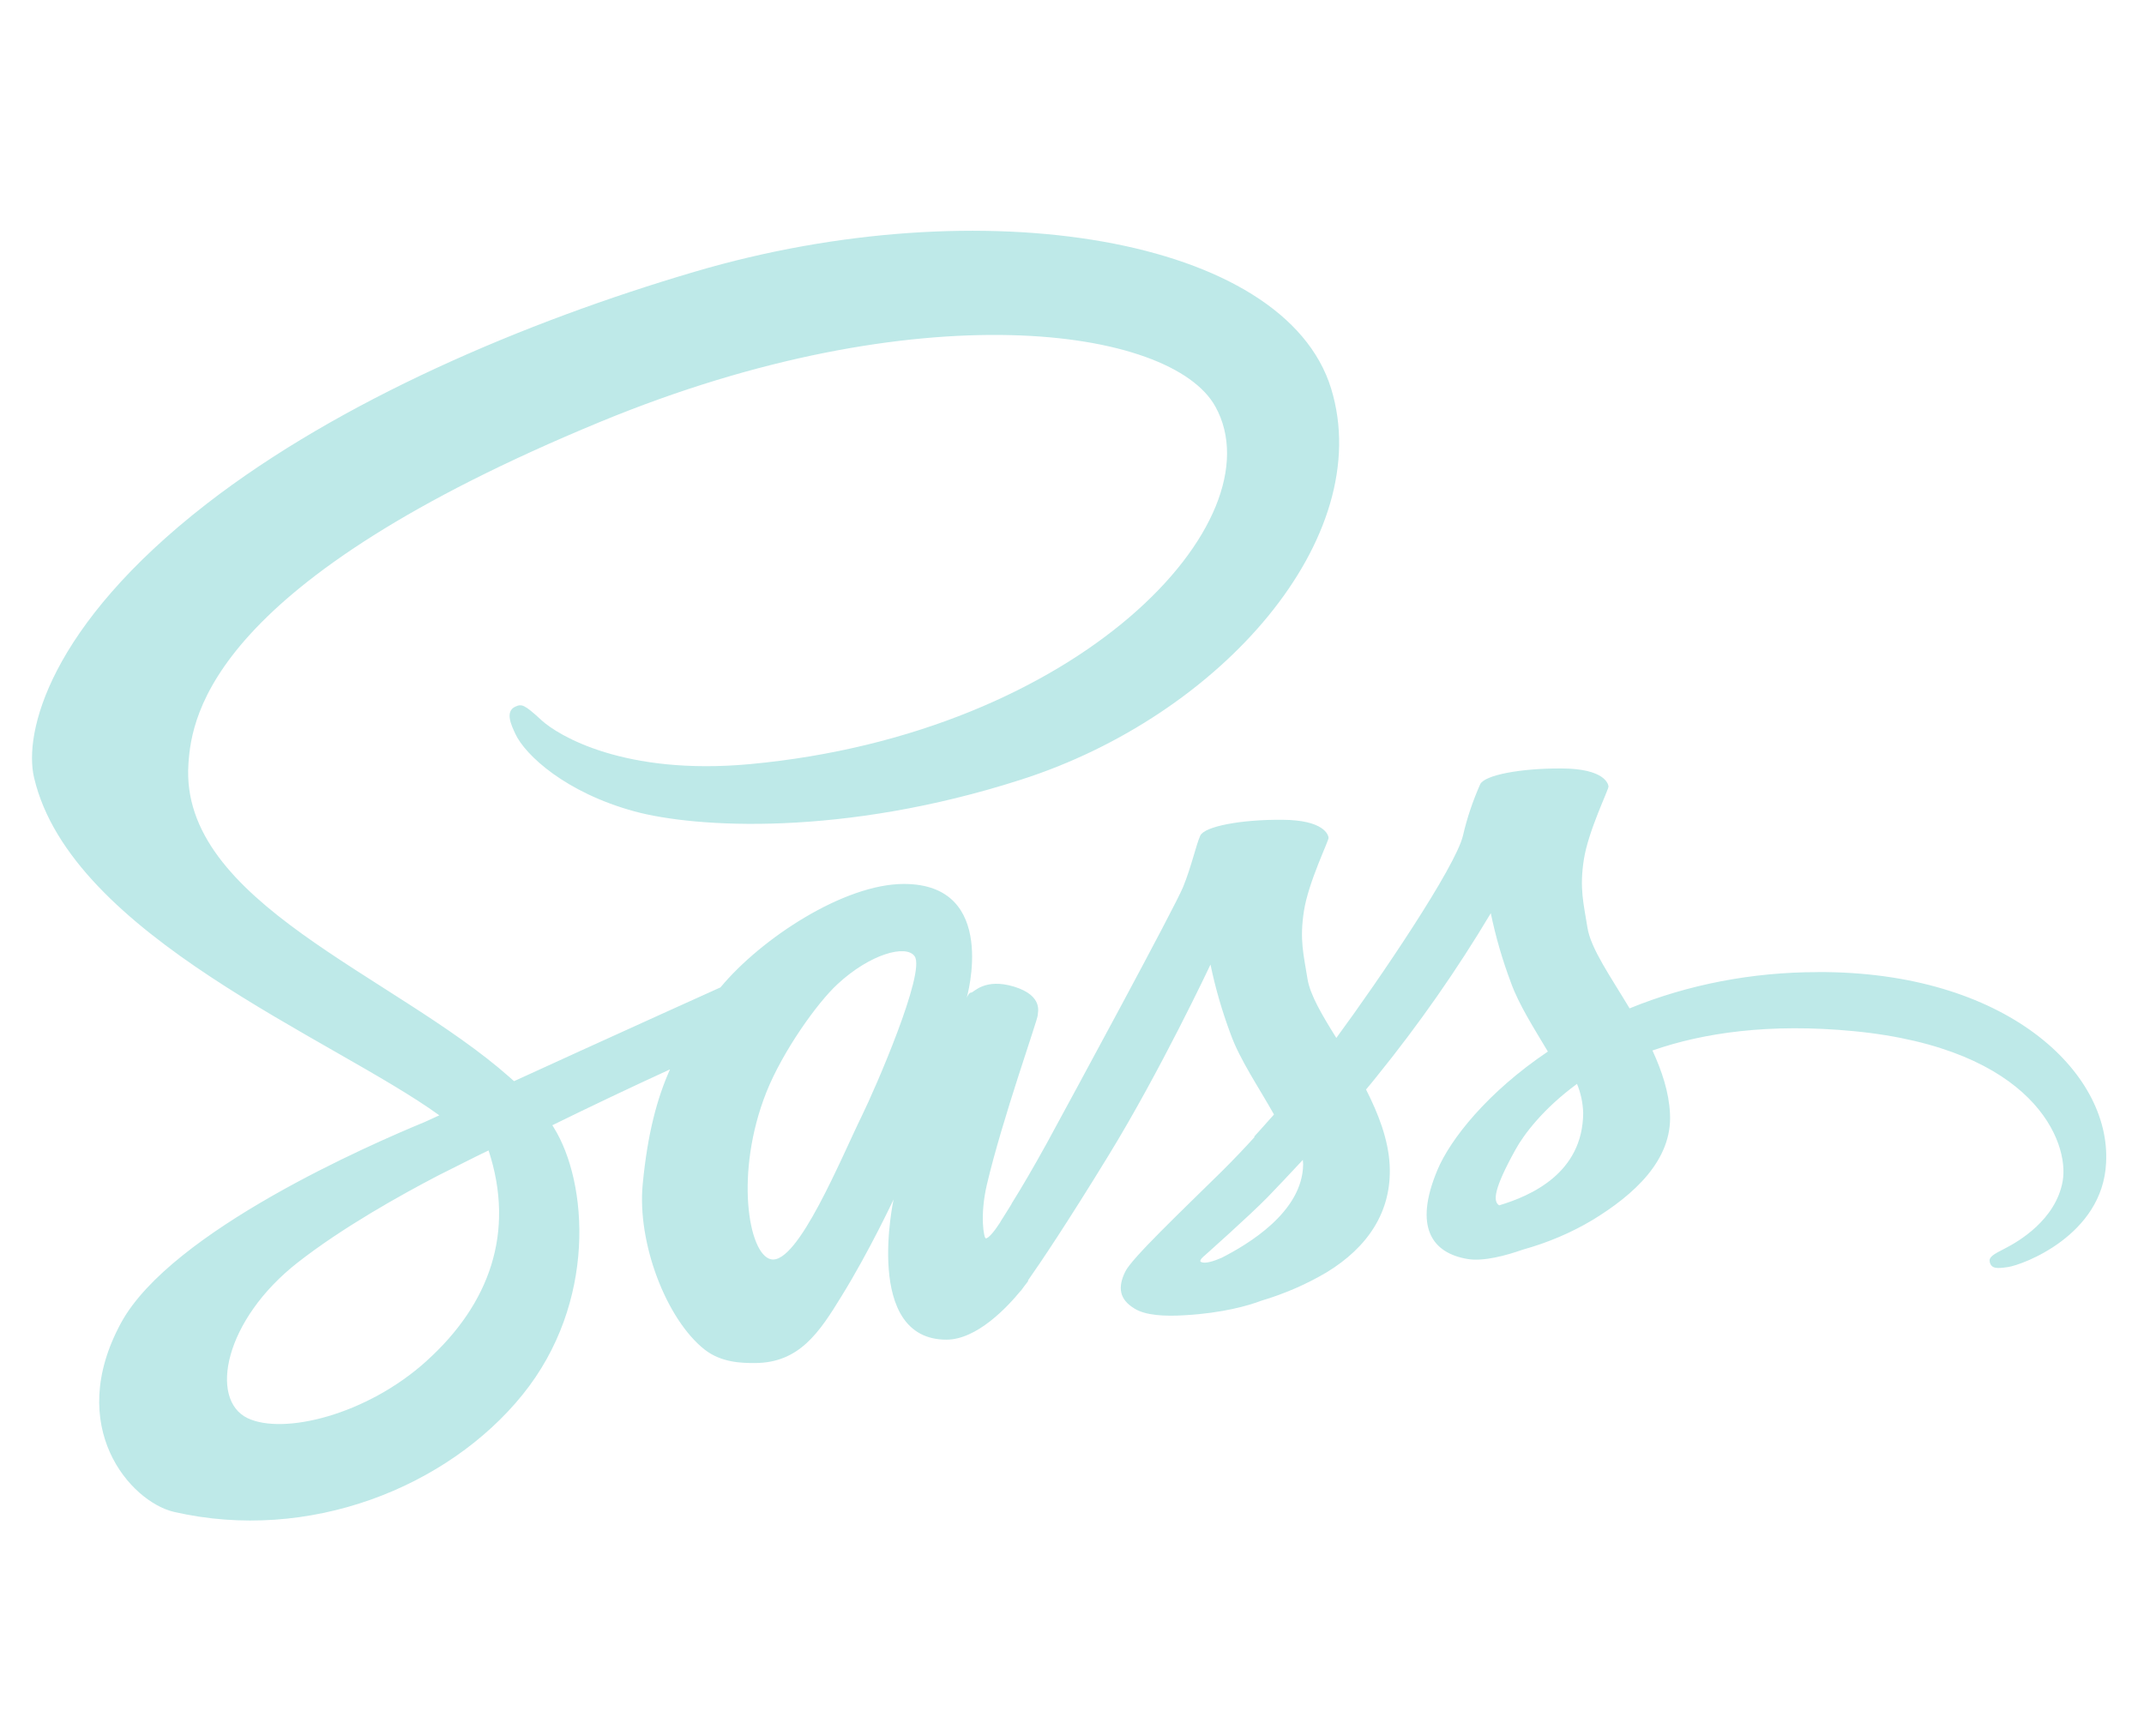 <svg width="42" height="34" viewBox="0 0 42 34" fill="none" xmlns="http://www.w3.org/2000/svg">
<g clip-path="url(#clip0)">
<path d="M19.789 23.619C19.77 23.651 19.751 23.676 19.789 23.619V23.619ZM35.605 19.041C34.327 19.041 33.068 19.283 31.923 19.751C31.548 19.125 31.161 18.578 31.097 18.167C31.021 17.688 30.939 17.404 31.027 16.835C31.116 16.267 31.516 15.462 31.51 15.404C31.504 15.346 31.421 15.057 30.602 15.052C29.783 15.046 29.078 15.183 28.996 15.362C28.851 15.689 28.738 16.025 28.659 16.367C28.513 16.983 27.023 19.183 26.178 20.33C25.899 19.883 25.664 19.488 25.613 19.172C25.537 18.693 25.455 18.409 25.544 17.841C25.633 17.272 26.032 16.467 26.026 16.409C26.02 16.351 25.937 16.062 25.119 16.057C24.302 16.051 23.596 16.188 23.513 16.367C23.431 16.546 23.342 16.967 23.177 17.372C23.012 17.777 21.025 21.44 20.506 22.393C20.239 22.877 20.01 23.267 19.845 23.53C19.82 23.572 19.801 23.598 19.788 23.619C19.807 23.593 19.82 23.567 19.82 23.577C19.68 23.803 19.598 23.93 19.598 23.93V23.935C19.49 24.103 19.369 24.256 19.312 24.256C19.274 24.256 19.191 23.814 19.331 23.209C19.629 21.935 20.334 19.956 20.328 19.888C20.321 19.851 20.461 19.509 19.864 19.325C19.287 19.151 19.077 19.441 19.026 19.441C18.976 19.441 18.937 19.546 18.937 19.546C18.937 19.546 19.579 17.314 17.706 17.314C16.538 17.314 14.912 18.378 14.114 19.34C13.612 19.567 12.527 20.056 11.384 20.577L10.07 21.177C10.038 21.151 10.013 21.125 9.981 21.098C7.708 19.088 3.513 17.667 3.691 14.967C3.754 13.983 4.167 11.399 11.758 8.263C17.98 5.694 22.953 6.4 23.811 7.968C25.042 10.204 21.151 14.367 14.69 14.967C12.227 15.194 10.933 14.404 10.61 14.109C10.273 13.799 10.222 13.783 10.095 13.841C9.886 13.936 10.019 14.209 10.095 14.373C10.286 14.788 11.079 15.525 12.431 15.893C13.619 16.215 16.506 16.393 19.996 15.273C23.918 14.02 26.972 10.531 26.076 7.61C25.164 4.642 19.227 3.668 13.614 5.321C10.268 6.305 6.651 7.852 4.049 9.868C0.957 12.268 0.463 14.357 0.667 15.23C1.39 18.33 6.544 20.351 8.606 21.846L8.32 21.977C7.285 22.403 3.357 24.108 2.373 25.908C1.262 27.95 2.557 29.413 3.406 29.613C6.06 30.224 8.776 29.124 10.236 27.319C11.696 25.514 11.519 23.156 10.846 22.082C10.839 22.067 10.827 22.056 10.82 22.04C11.582 21.666 12.35 21.301 13.125 20.946C12.871 21.514 12.687 22.198 12.591 23.188C12.477 24.345 13.055 25.845 13.804 26.435C14.134 26.692 14.533 26.698 14.782 26.698C15.658 26.698 16.051 26.098 16.489 25.382C17.029 24.509 17.505 23.493 17.505 23.493C17.505 23.493 16.908 26.24 18.54 26.24C19.137 26.24 19.733 25.603 20 25.277V25.282C20 25.282 20.013 25.261 20.045 25.219C20.108 25.14 20.14 25.093 20.14 25.093V25.077C20.381 24.735 20.908 23.951 21.701 22.656C22.73 20.983 23.713 18.893 23.713 18.893C23.808 19.352 23.94 19.806 24.106 20.251C24.284 20.751 24.659 21.298 24.957 21.83C24.716 22.103 24.57 22.261 24.57 22.261C24.57 22.265 24.572 22.269 24.576 22.272C24.386 22.482 24.17 22.709 23.948 22.93C23.136 23.73 22.17 24.645 22.043 24.908C21.891 25.219 21.929 25.451 22.221 25.629C22.437 25.766 22.818 25.787 23.218 25.761C23.948 25.719 24.462 25.572 24.709 25.477C25.166 25.341 25.598 25.153 25.992 24.919C26.785 24.435 27.268 23.74 27.223 22.824C27.198 22.319 27.001 21.814 26.76 21.34C26.83 21.256 26.906 21.167 26.976 21.077C27.802 20.055 28.546 18.99 29.204 17.887C29.299 18.346 29.43 18.799 29.598 19.245C29.75 19.671 30.049 20.139 30.322 20.597C29.141 21.392 28.411 22.313 28.158 22.918C27.688 24.039 28.056 24.544 28.748 24.66C29.059 24.713 29.504 24.592 29.834 24.476C30.324 24.34 30.786 24.143 31.204 23.892C31.997 23.407 32.766 22.729 32.714 21.808C32.694 21.392 32.555 20.976 32.371 20.576C33.367 20.229 34.663 20.039 36.313 20.197C39.848 20.539 40.54 22.371 40.407 23.134C40.273 23.897 39.531 24.323 39.283 24.45C39.035 24.576 38.959 24.623 38.978 24.718C39.01 24.855 39.124 24.849 39.334 24.818C39.626 24.776 41.188 24.197 41.257 22.781C41.359 20.992 39.283 19.024 35.607 19.04L35.605 19.041ZM8.358 26.656C7.19 27.713 5.554 28.113 4.849 27.777C4.093 27.412 4.392 25.856 5.832 24.729C6.708 24.044 7.838 23.413 8.587 23.023C8.758 22.939 9.006 22.813 9.311 22.66C9.335 22.647 9.361 22.635 9.387 22.623C9.444 22.592 9.507 22.566 9.571 22.534C10.097 24.134 9.59 25.544 8.358 26.655V26.656ZM16.888 21.846C16.482 22.672 15.626 24.777 15.104 24.666C14.66 24.572 14.387 22.966 15.015 21.388C15.333 20.593 16.006 19.646 16.406 19.277C17.047 18.683 17.752 18.493 17.917 18.73C18.139 19.041 17.142 21.33 16.888 21.846ZM23.935 24.635C23.764 24.709 23.605 24.756 23.529 24.719C23.471 24.693 23.598 24.593 23.598 24.593C23.598 24.593 24.481 23.808 24.83 23.451C25.033 23.24 25.268 22.993 25.522 22.719C25.522 22.745 25.528 22.772 25.528 22.803C25.521 23.745 24.429 24.382 23.934 24.635H23.935ZM29.369 23.609C29.242 23.535 29.261 23.288 29.687 22.519C29.852 22.219 30.233 21.714 30.893 21.23C30.968 21.413 31.008 21.605 31.014 21.798C31.007 22.982 29.985 23.424 29.369 23.609V23.609Z" fill="#BEE9E8"/>
</g>
<defs>
<clipPath id="clip0">
<rect width="40.63" height="33.681" fill="white" transform="translate(0.627 0.31)"/>
</clipPath>
</defs>
</svg>
